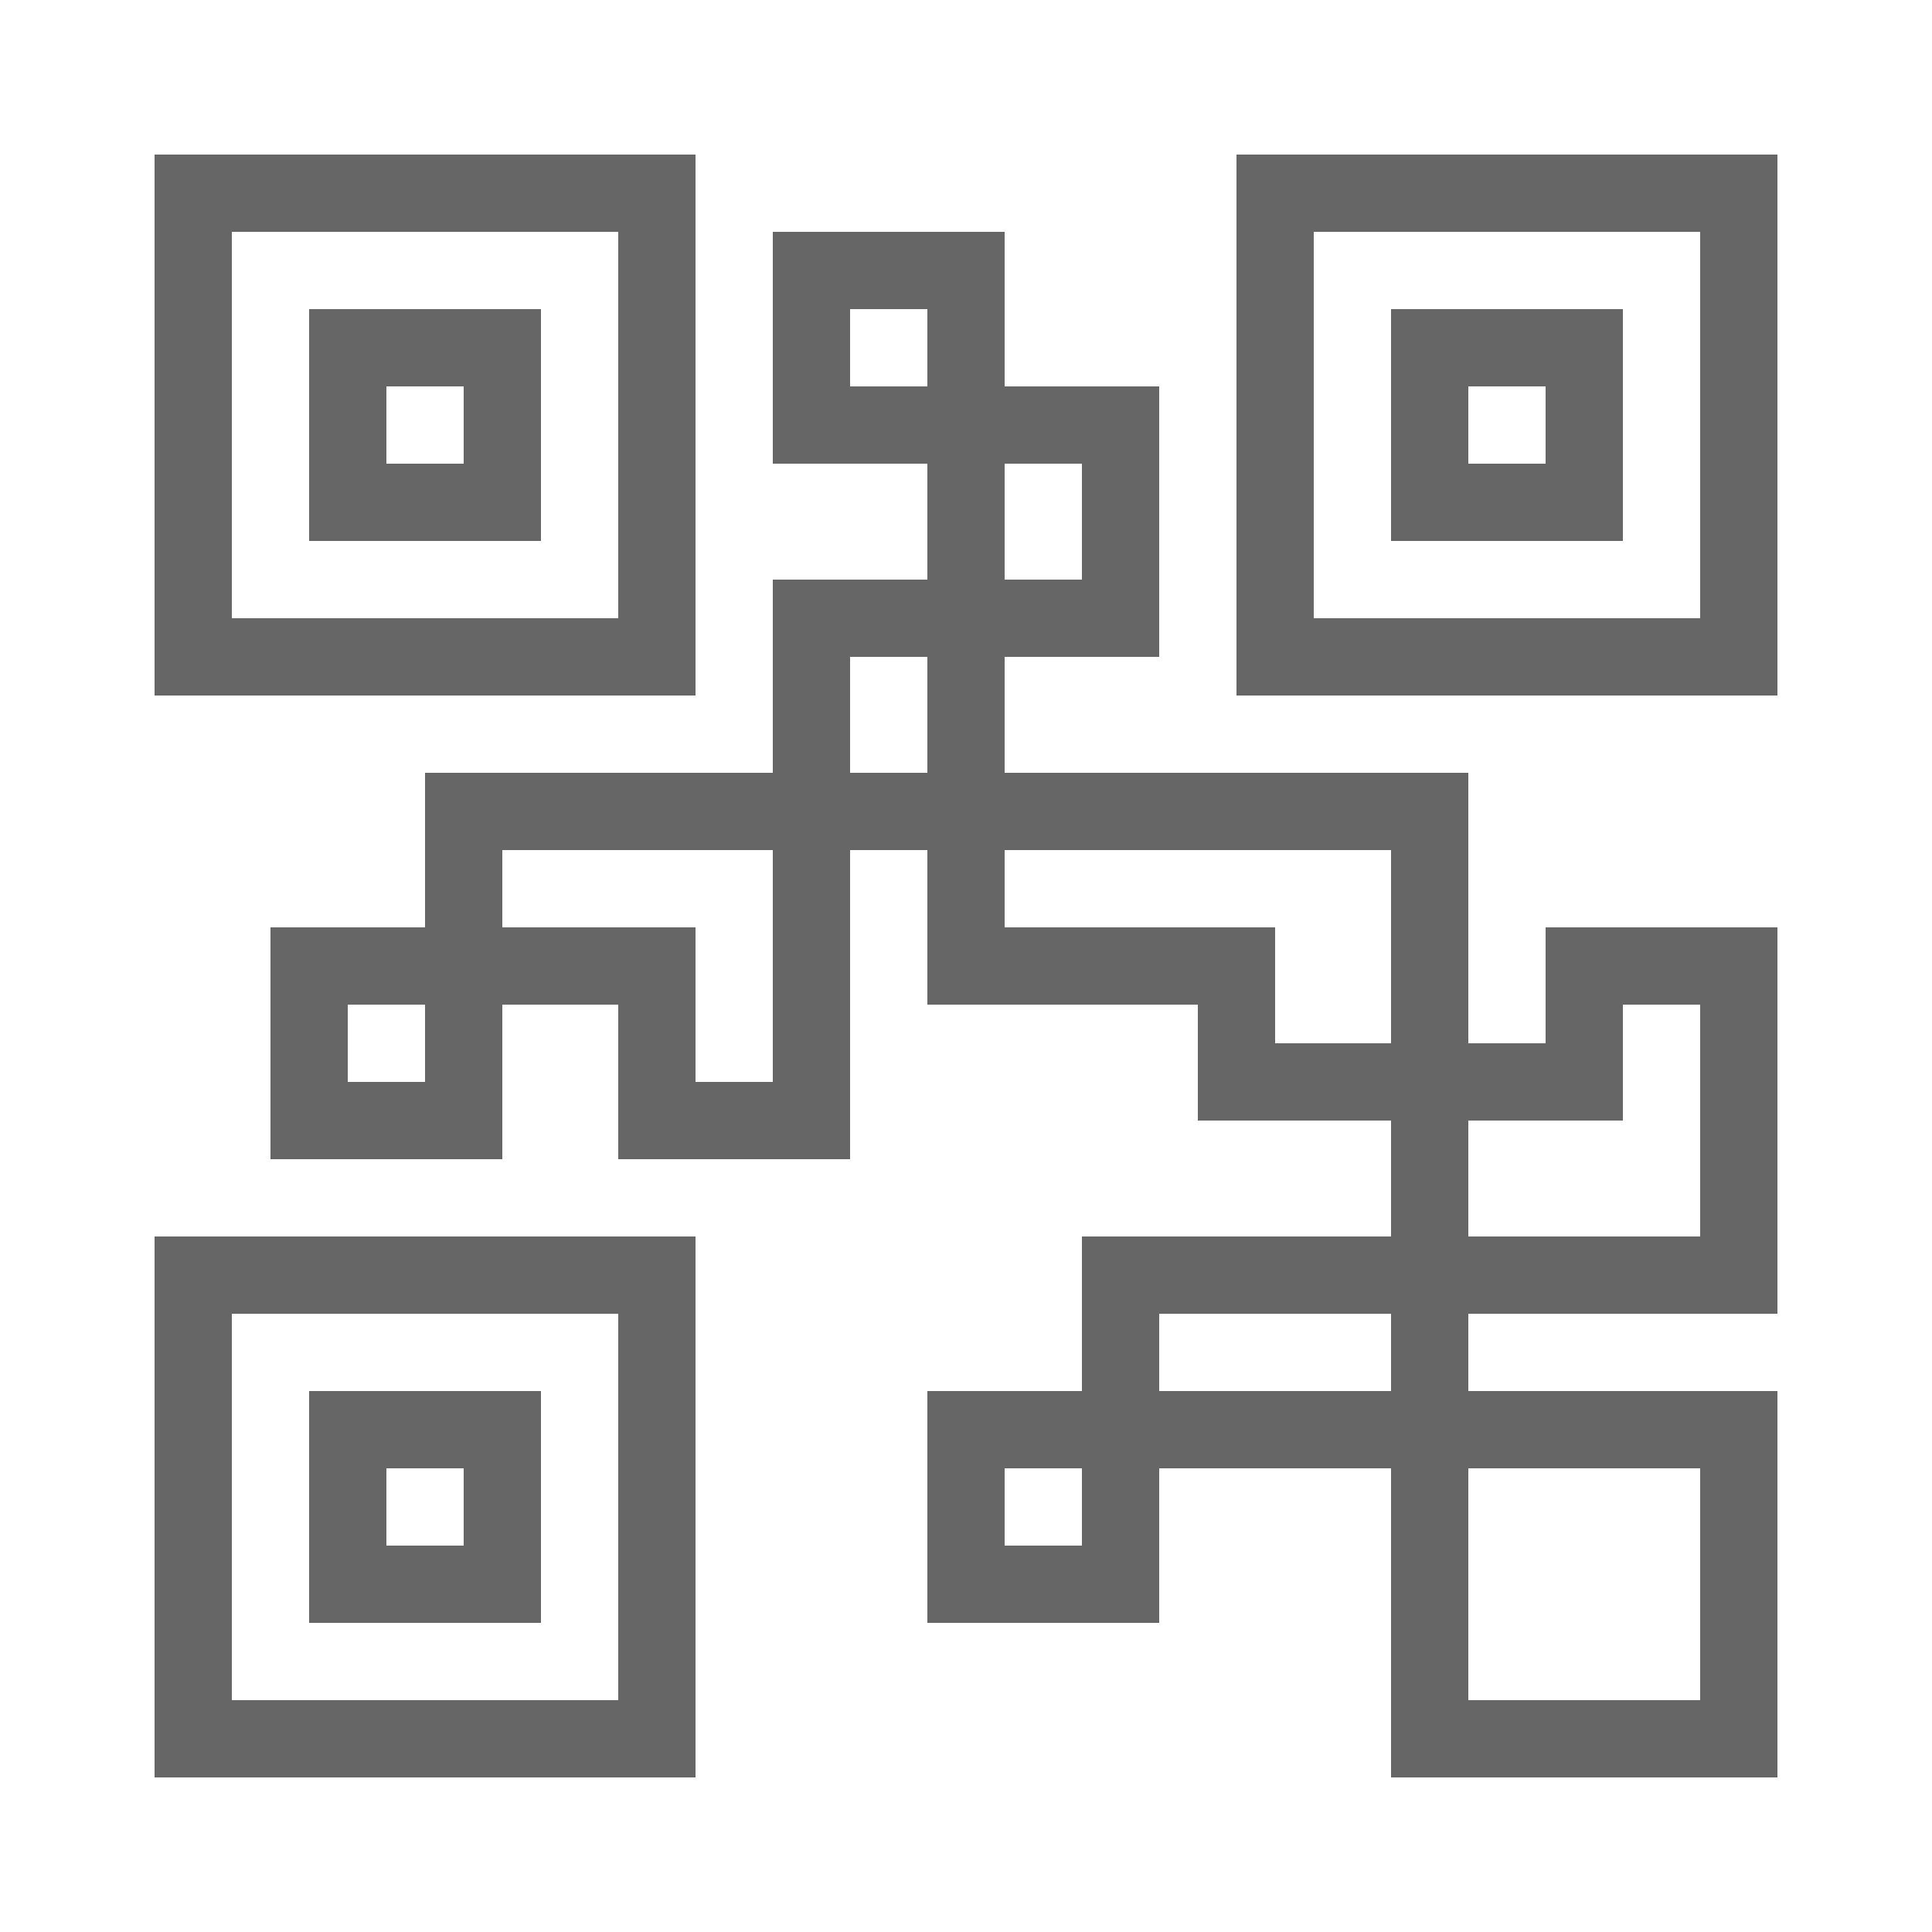 <svg fill="#666" height="50" viewBox="0 0 50 50" width="50" xmlns="http://www.w3.org/2000/svg"><path d="m4 4v1 13h14v-14zm28 0v1 13h14v-14zm-26 2h10v10h-10zm14 0v1 5h4v3h-4v1 4h-9v1 3h-4v1 5h6v-4h3v4h6v-8h2v4h7v3h5v3h-8v1 3h-4v1 5h6v-4h6v8h10v-10h-8v-2h8v-10h-6v1 2h-2v-7h-12v-3h4v-7h-4v-4zm14 0h10v10h-10zm-26 2v1 5h6v-6zm14 0h2v2h-2zm14 0v1 5h6v-6zm-26 2h2v2h-2zm28 0h2v2h-2zm-12 2h2v3h-2zm-4 5h2v3h-2zm-9 5h7v6h-2v-4h-5zm13 0h10v5h-3v-3h-7zm-17 4h2v2h-2zm33 0h2v6h-6v-3h4zm-38 6v1 13h14v-14zm2 2h10v10h-10zm24 0h6v2h-6zm-22 2v1 5h6v-6zm2 2h2v2h-2zm16 0h2v2h-2zm12 0h6v6h-6z"/></svg>
